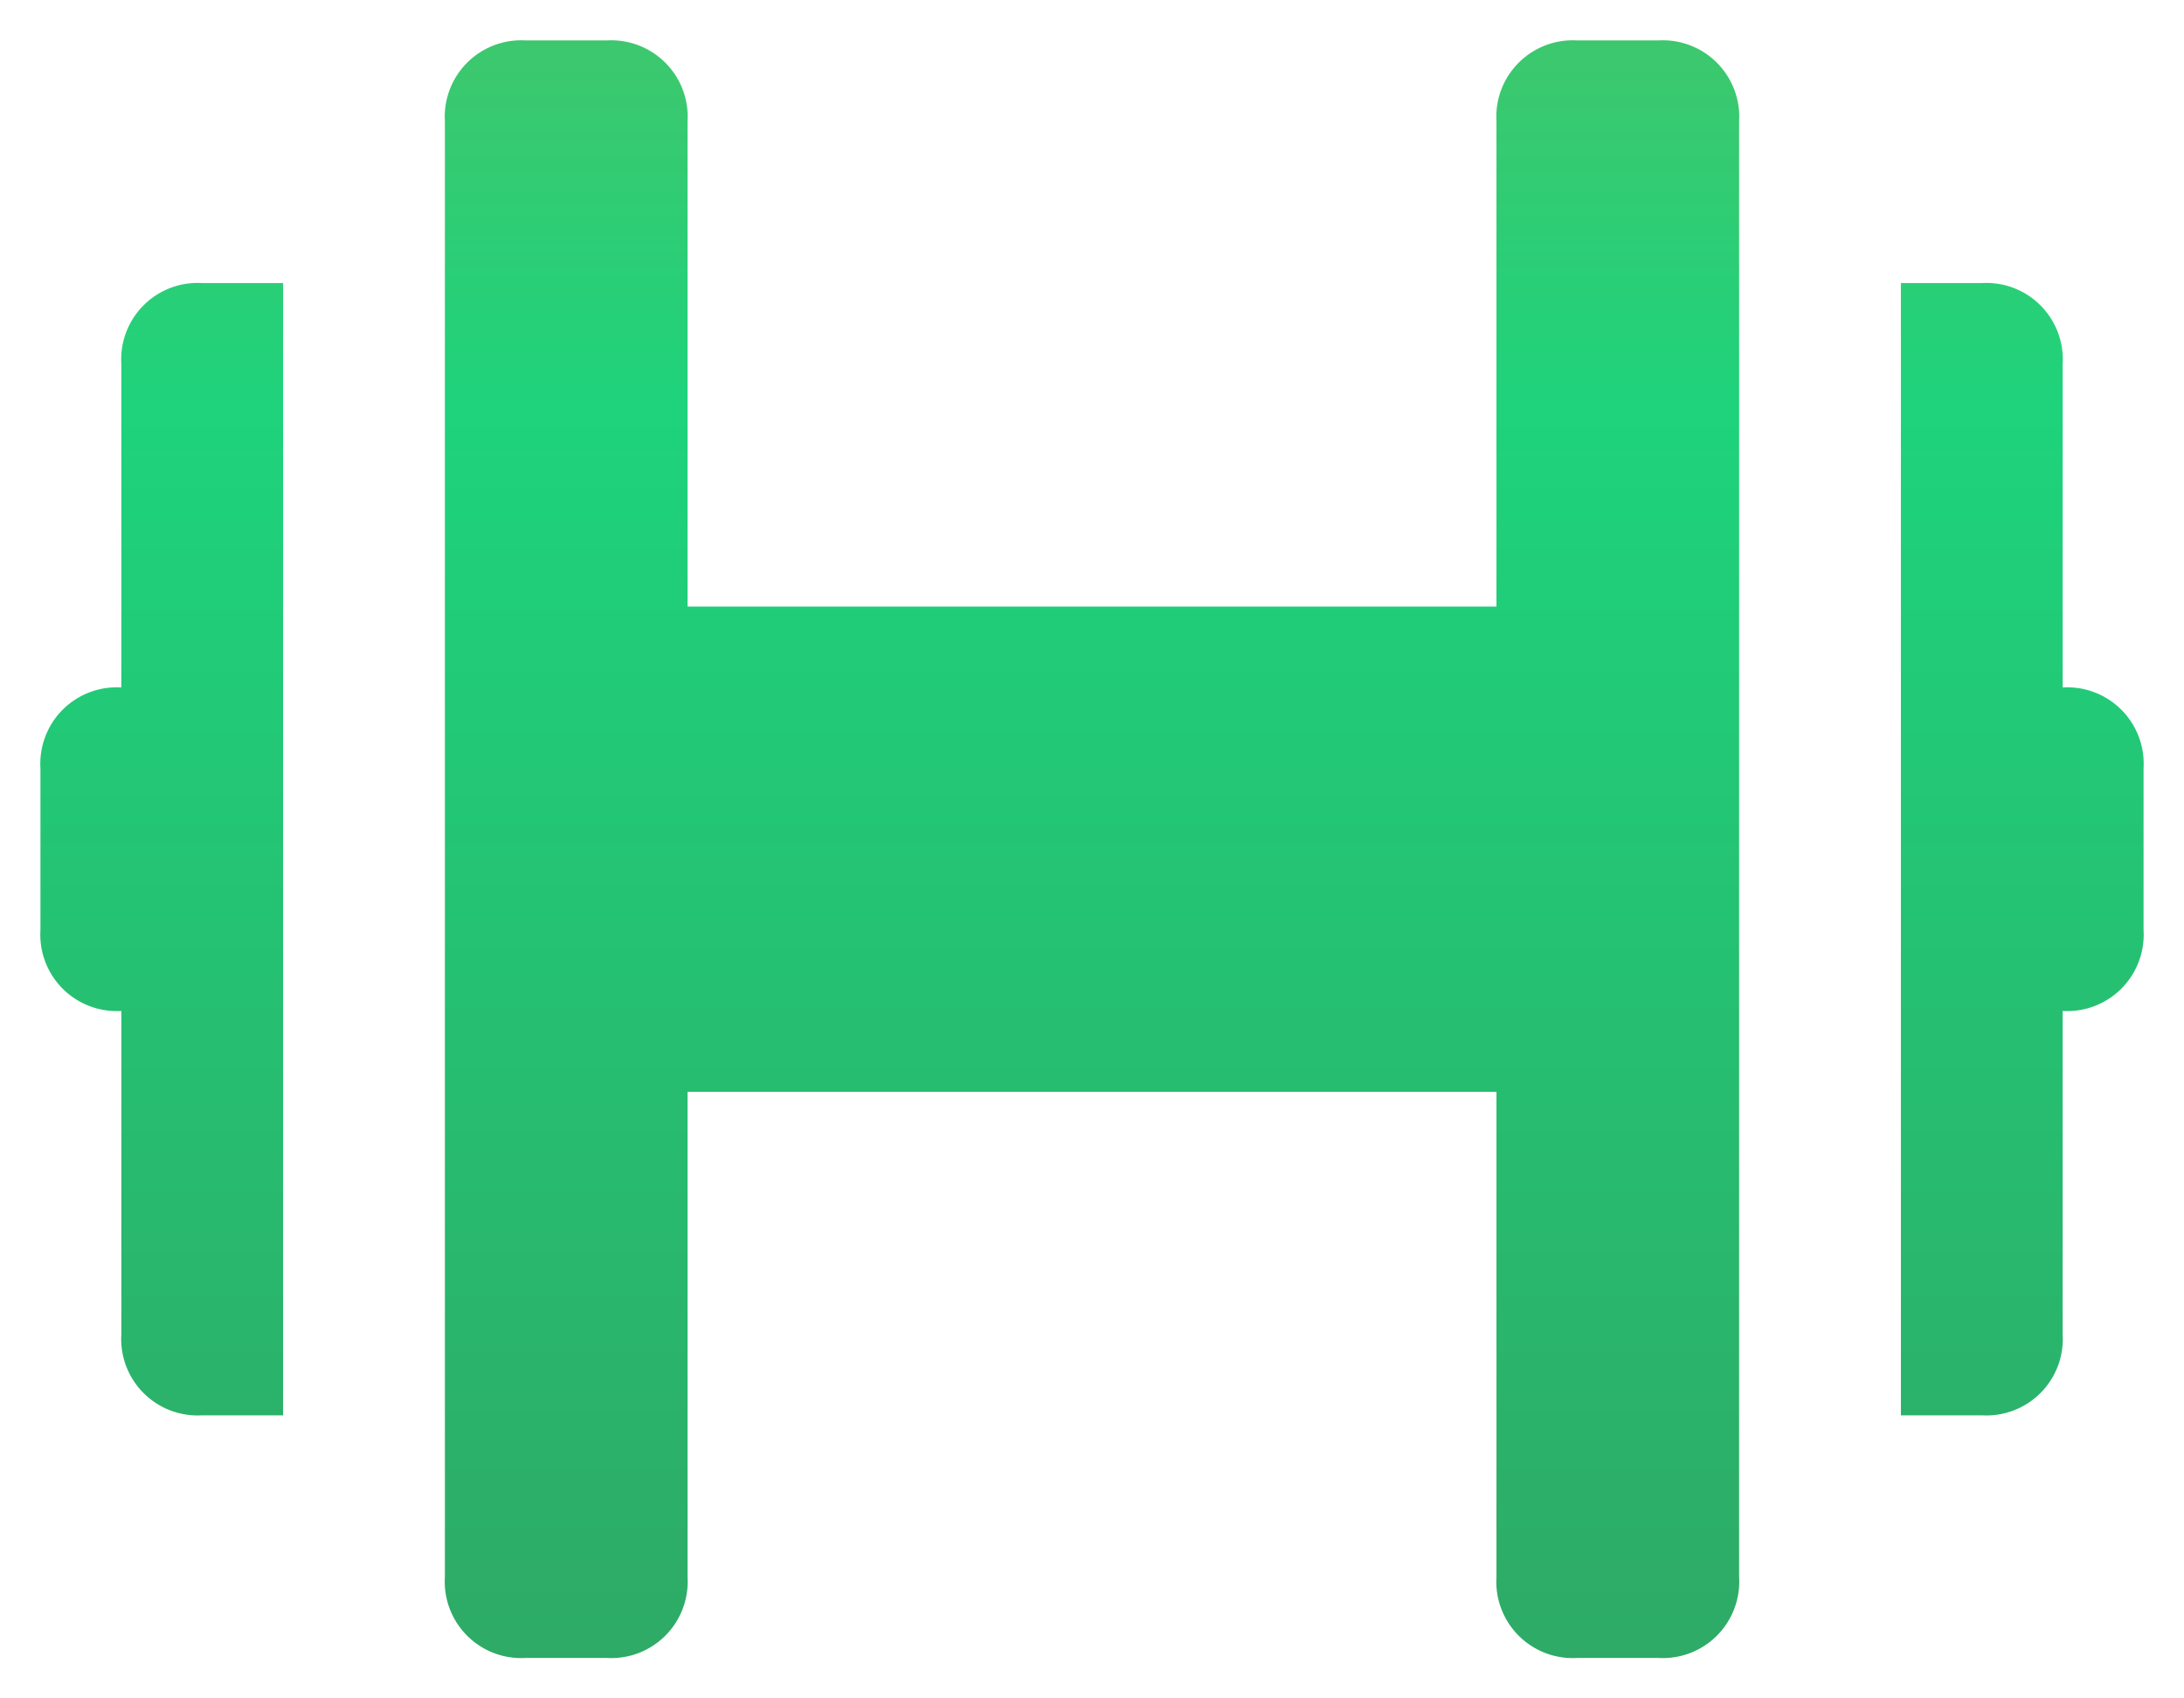 <svg xmlns="http://www.w3.org/2000/svg" xmlns:xlink="http://www.w3.org/1999/xlink" width="27" height="21" viewBox="0 0 27 21">
  <defs>
    <linearGradient id="linear-gradient" x1="0.5" y1="1" x2="0.5" gradientUnits="objectBoundingBox">
      <stop offset="0" stop-color="#2eaa66"/>
      <stop offset="0.768" stop-color="#1ed37c"/>
      <stop offset="1" stop-color="#3ec76d"/>
    </linearGradient>
  </defs>
  <path id="Path_1169" data-name="Path 1169" d="M23,6V24a.945.945,0,0,1-1,1H21a.945.945,0,0,1-1-1V18H10v6a.945.945,0,0,1-1,1H8a.945.945,0,0,1-1-1V6A.945.945,0,0,1,8,5H9a.945.945,0,0,1,1,1v6H20V6a.945.945,0,0,1,1-1h1A.945.945,0,0,1,23,6ZM3,9v4a.945.945,0,0,0-1,1v2a.945.945,0,0,0,1,1v4a.945.945,0,0,0,1,1H5V8H4A.945.945,0,0,0,3,9Zm24,4V9a.945.945,0,0,0-1-1H25V22h1a.945.945,0,0,0,1-1V17a.945.945,0,0,0,1-1V14A.945.945,0,0,0,27,13Z" transform="translate(-1.5 -4.5)" stroke="rgba(0,0,0,0)" stroke-miterlimit="10" stroke-width="1" fill="url(#linear-gradient)"/>
</svg>
